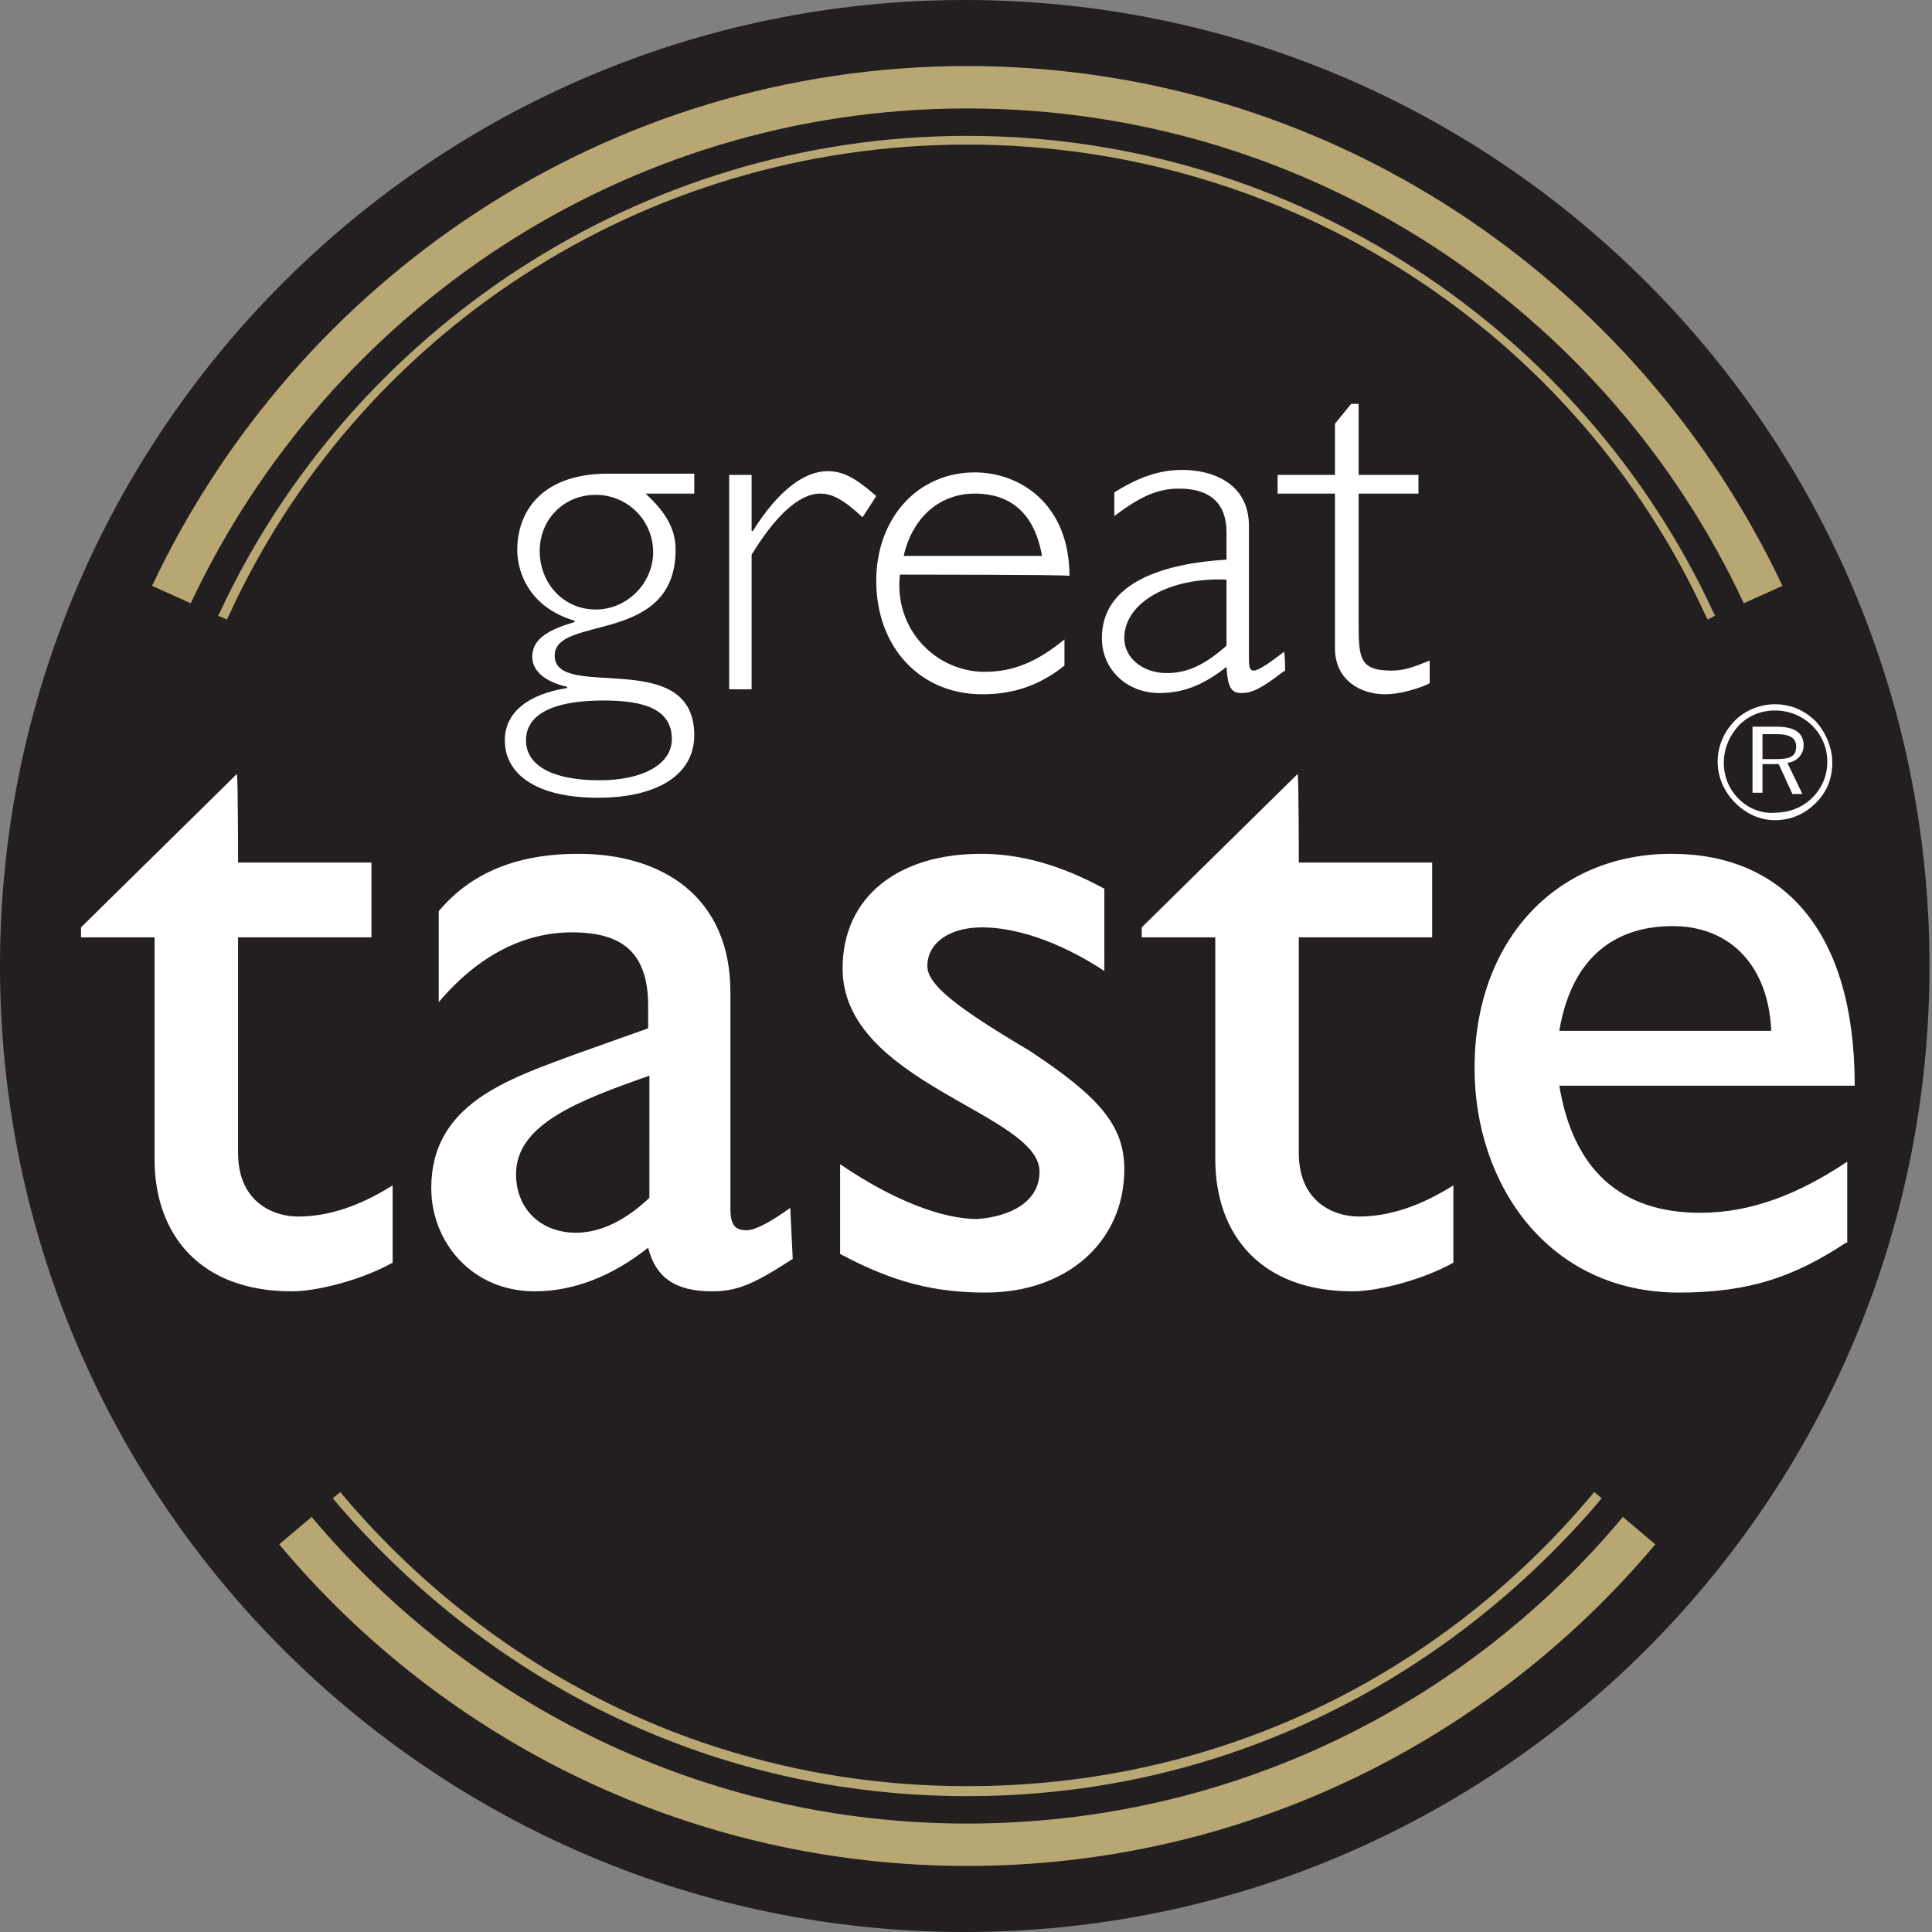 <?xml version="1.0" encoding="utf-8"?>
<!-- Generator: Adobe Illustrator 27.5.0, SVG Export Plug-In . SVG Version: 6.00 Build 0)  -->
<svg version="1.1" id="Layer_1" xmlns="http://www.w3.org/2000/svg" xmlns:xlink="http://www.w3.org/1999/xlink" x="0px" y="0px"
	 viewBox="0 0 155 155" style="enable-background:new 0 0 155 155;" xml:space="preserve">
<rect x="0" y="0" width="155" height="155" fill="#808080" stroke="none"/>
<style type="text/css">
	.st0{clip-path:url(#SVGID_00000080903014964293819350000005613542757783643783_);fill:#231F20;}
	.st1{clip-path:url(#SVGID_00000080903014964293819350000005613542757783643783_);fill:#FFFFFF;}
	
		.st2{clip-path:url(#SVGID_00000080903014964293819350000005613542757783643783_);fill-rule:evenodd;clip-rule:evenodd;fill:#FFFFFF;}
	
		.st3{clip-path:url(#SVGID_00000080903014964293819350000005613542757783643783_);fill-rule:evenodd;clip-rule:evenodd;fill:#B9A773;}
</style>
<g>
	<defs>
		<rect id="SVGID_1_" width="155" height="155"/>
	</defs>
	<clipPath id="SVGID_00000176042711114697017470000005930539421396521396_">
		<use xlink:href="#SVGID_1_"  style="overflow:visible;"/>
	</clipPath>
	<path style="clip-path:url(#SVGID_00000176042711114697017470000005930539421396521396_);fill:#231F20;" d="M154.8,77.5
		c0,42.8-34.7,77.5-77.4,77.5C34.7,155,0,120.3,0,77.5C0,34.7,34.7,0,77.4,0C120.2,0,154.8,34.7,154.8,77.5L154.8,77.5z"/>
	<path style="clip-path:url(#SVGID_00000176042711114697017470000005930539421396521396_);fill:#FFFFFF;" d="M19.1,69.2h10.7v6H19.1
		v17.3c0,4,2.9,5.1,4.8,5.1c2.4,0,4.9-0.8,7.6-2.5v6.2c-2.3,1.3-5.9,2.3-8.1,2.3c-7.3,0-11-4.5-11-10.6V75.2H6.5v-0.8l12.5-12.3
		C19.1,62.2,19.1,69.2,19.1,69.2z M63.6,101c-3.1,2-4.4,2.6-6.5,2.6c-2.9,0-4.5-1.1-5.1-3.5c-2.9,2.3-6,3.5-9.1,3.5
		c-5,0-8.3-3.9-8.3-8.3c0-6.7,6.1-8.7,11.5-10.7l5.9-2.1v-1.8c0-4.2-2-5.9-6.1-5.9c-3.7,0-7.4,1.7-10.7,5.6v-7.3
		c2.6-3.1,6.3-4.6,11.2-4.6c6.8,0,12.2,3.5,12.2,11.1v17.4c0,1.3,0.4,1.7,1.3,1.7c0.7,0,2-0.7,3.5-1.8L63.6,101L63.6,101z
		 M52.1,86.3c-5.7,2-10.7,3.9-10.7,7.9c0,2.8,2,4.7,4.8,4.7c2.1,0,4.1-1.1,5.9-2.8V86.3z M88.6,77.9c-3.8-2.5-7.3-3.5-9.8-3.5
		c-2.7,0-4.4,1.3-4.4,3.1c0,1.5,2.3,3.3,8.2,6.8c5.6,3.7,7.6,6,7.6,9.5c0,5.9-4.7,9.9-11.1,9.9c-4.1,0-7.4-0.8-11.7-3.1v-7.2
		c4.4,3,8.3,4.4,11,4.4c2.7-0.2,5-1.4,5-3.8c0-4.7-15.8-7.1-15.8-16.3c0-5.7,4.4-9.2,11.1-9.2c3.2,0,6.4,0.9,9.9,2.8
		C88.6,71.3,88.6,77.9,88.6,77.9z M104.2,69.2h10.7v6h-10.7v17.3c0,4,2.9,5.1,4.8,5.1c2.4,0,4.9-0.8,7.6-2.5v6.2
		c-2.3,1.3-5.9,2.3-8.1,2.3c-7.3,0-11-4.5-11-10.6V75.2h-5.9v-0.8l12.5-12.3C104.2,62.2,104.2,69.2,104.2,69.2z M148.1,99.7
		c-4.1,2.7-7.7,4-13.4,4c-10.5,0-16.4-8.7-16.4-18c0-10.2,6.5-17.2,15.8-17.2c8.9,0,14.7,6.1,14.7,18.6h-23.7
		c1.1,6.7,4.9,10.2,11.3,10.2c4.1,0,7.9-1.5,11.8-4.1V99.7z M142.1,82.7c-0.2-5.1-3.2-8.4-7.9-8.4c-5.1,0-8.2,3-9.1,8.4L142.1,82.7
		L142.1,82.7z M55.7,39.6h-3.9c1.6,1.5,2.4,2.8,2.4,4.5c0,7.7-9.7,5.2-9.7,8.5c0,3.7,11.2-0.8,11.2,6.4c0,3.1-2.9,5-7.7,5
		c-5.3,0-7.5-2.1-7.5-4.6c0-2.2,1.8-3.7,5-4.2v-0.1c-1.8-0.4-2.8-1.3-2.8-2.4c0-1.5,1.4-2.2,3.4-2.8v-0.1c-3.4-1-4.6-3.6-4.6-5.7
		c0-2.9,1.8-6.1,7.3-6.1h6.9V39.6z M48.4,56.2c-2.1,0-6.2,0.3-6.2,3.2c0,2,2.1,3.2,5.9,3.2c3.5,0,5.8-1.3,5.8-3.3
		C53.9,56.8,51.5,56.2,48.4,56.2z M47.8,39.7c-2.6,0-4.5,2-4.5,4.5c0,2.6,1.9,4.7,4.5,4.7c2.5,0,4.6-2.1,4.6-4.6
		C52.4,41.7,50.3,39.7,47.8,39.7z M69.2,41.5c-1.6-1.5-2.5-1.9-3.4-1.9c-1.7,0-3.6,1.8-5.5,4.9v10.8h-1.8V38.1h1.8v4.5h0.1
		c2-3.2,4.1-4.8,6-4.8c1.2,0,2.2,0.5,3.9,2L69.2,41.5L69.2,41.5z M72.2,46.1c-0.5,4.4,2.9,7.8,6.8,7.8c2.3,0,4.2-0.8,6.4-2.6v2.1
		c-2,1.6-4.1,2.3-6.6,2.3c-5,0-8.5-3.8-8.5-9.1c0-5,3.3-8.7,7.9-8.7c3.7,0,7.6,2.6,7.6,8.3C85.7,46.1,72.2,46.1,72.2,46.1z
		 M83.6,44.6c-0.6-3.4-2.5-5-5.4-5c-2.8,0-5,1.9-5.7,5L83.6,44.6L83.6,44.6z M103.1,53.8l-0.3,0.2c-1.7,1.3-2.4,1.6-3.2,1.6
		c-0.8,0-1.1-0.4-1.2-2.1c-1.9,1.5-3.5,2.1-5.4,2.1c-2.6,0-4.6-1.9-4.6-4.4c0-4.5,5-6,10-6.3v-2.2c0-2.3-1.3-3.5-3.8-3.5
		c-1.8,0-3.2,0.7-5.2,2.2v-1.9c2.1-1.3,3.7-1.8,5.5-1.8c2.1,0,5.3,0.9,5.3,4.5v10.7c0,0.7,0.1,0.9,0.4,0.9c0.4,0,1.5-0.8,2.4-1.5
		C103.1,52.3,103.1,53.8,103.1,53.8z M98.4,46.5c-4.5-0.2-8.2,1.8-8.2,4.7c0,1.6,1.5,2.8,3.4,2.8c1.6,0,3-0.6,4.8-2.2
		C98.4,51.9,98.4,46.5,98.4,46.5z M109,38.1h4.8v1.5H109v10.2c0,2.9,0,4,2.6,4c1,0,1.6-0.2,3.1-0.8v1.8c-0.3,0.2-0.9,0.4-1.6,0.6
		c-0.7,0.2-1.4,0.3-2,0.3c-1.9,0-4-1.1-4-3.7V39.6h-4.6v-1.5h4.6V34l1.3-1.6h0.6C109,32.4,109,38.1,109,38.1z"/>
	
		<path style="clip-path:url(#SVGID_00000176042711114697017470000005930539421396521396_);fill-rule:evenodd;clip-rule:evenodd;fill:#FFFFFF;" d="
		M141.4,63.7v-2.4h1.3l1.1,2.4h0.8l-1.2-2.5c0.8-0.1,1.3-0.7,1.3-1.4c0-1-0.7-1.5-2.2-1.5h-1.9v5.3H141.4z M141.4,58.9h1.1
		c1.1,0,1.6,0.3,1.6,1c0,0.8-0.5,1-1.6,1h-1.1C141.4,60.9,141.4,58.9,141.4,58.9z M139.5,64.1c-0.8-0.8-1.2-1.8-1.2-2.9
		c0-1.1,0.4-2.1,1.2-3c0.8-0.8,1.8-1.2,2.9-1.2c2.3,0,4.2,1.8,4.2,4.1c0,0,0,0,0,0c0,1.1-0.4,2.1-1.2,2.9c-0.8,0.8-1.9,1.2-3,1.2
		C141.4,65.3,140.3,64.9,139.5,64.1z M145.7,64.4c0.9-0.9,1.3-2,1.3-3.2c0-1.2-0.5-2.4-1.3-3.3c-0.9-0.9-2-1.4-3.3-1.4
		c-1.2,0-2.4,0.5-3.2,1.3c-0.9,0.9-1.4,2.1-1.4,3.3c0,1.2,0.5,2.4,1.4,3.3c0.9,0.9,2,1.4,3.2,1.4C143.7,65.8,144.8,65.3,145.7,64.4z
		"/>
	
		<path style="clip-path:url(#SVGID_00000176042711114697017470000005930539421396521396_);fill-rule:evenodd;clip-rule:evenodd;fill:#B9A773;" d="
		M77.6,5.3C48.7,5.3,23.8,22.4,12.2,47l3.1,1.4C26.3,25,50,8.7,77.6,8.7c27.6,0,51.4,16.3,62.3,39.7l3.1-1.4
		C131.4,22.4,106.5,5.3,77.6,5.3z M77.6,146.3c-21.1,0-40-9.6-52.6-24.6l-2.6,2.2c13.2,15.8,33.1,25.8,55.2,25.8
		c22.2,0,42-10.1,55.2-25.8l-2.6-2.2C117.6,136.8,98.7,146.3,77.6,146.3z"/>
	
		<path style="clip-path:url(#SVGID_00000176042711114697017470000005930539421396521396_);fill-rule:evenodd;clip-rule:evenodd;fill:#B9A773;" d="
		M77.6,10.9c-26.4,0-49.4,15.7-59.9,38.1l-0.2,0.4l0.7,0.3l0.2-0.4c10.3-22.4,33-37.7,59.2-37.7c26.1,0,48.9,15.3,59.2,37.7l0.2,0.4
		l0.6-0.3l-0.2-0.4C127,26.6,104,10.9,77.6,10.9L77.6,10.9z M77.6,144.1c20.3,0,38-9,50.4-23.3l0.5-0.6l-0.6-0.5l-0.5,0.6
		c-12.1,14.2-29.7,23-49.8,23c-20.1,0-37.7-8.9-49.8-23l-0.5-0.6l-0.6,0.5l0.5,0.6C39.6,135.1,57.3,144.1,77.6,144.1z"/>
</g>
</svg>
